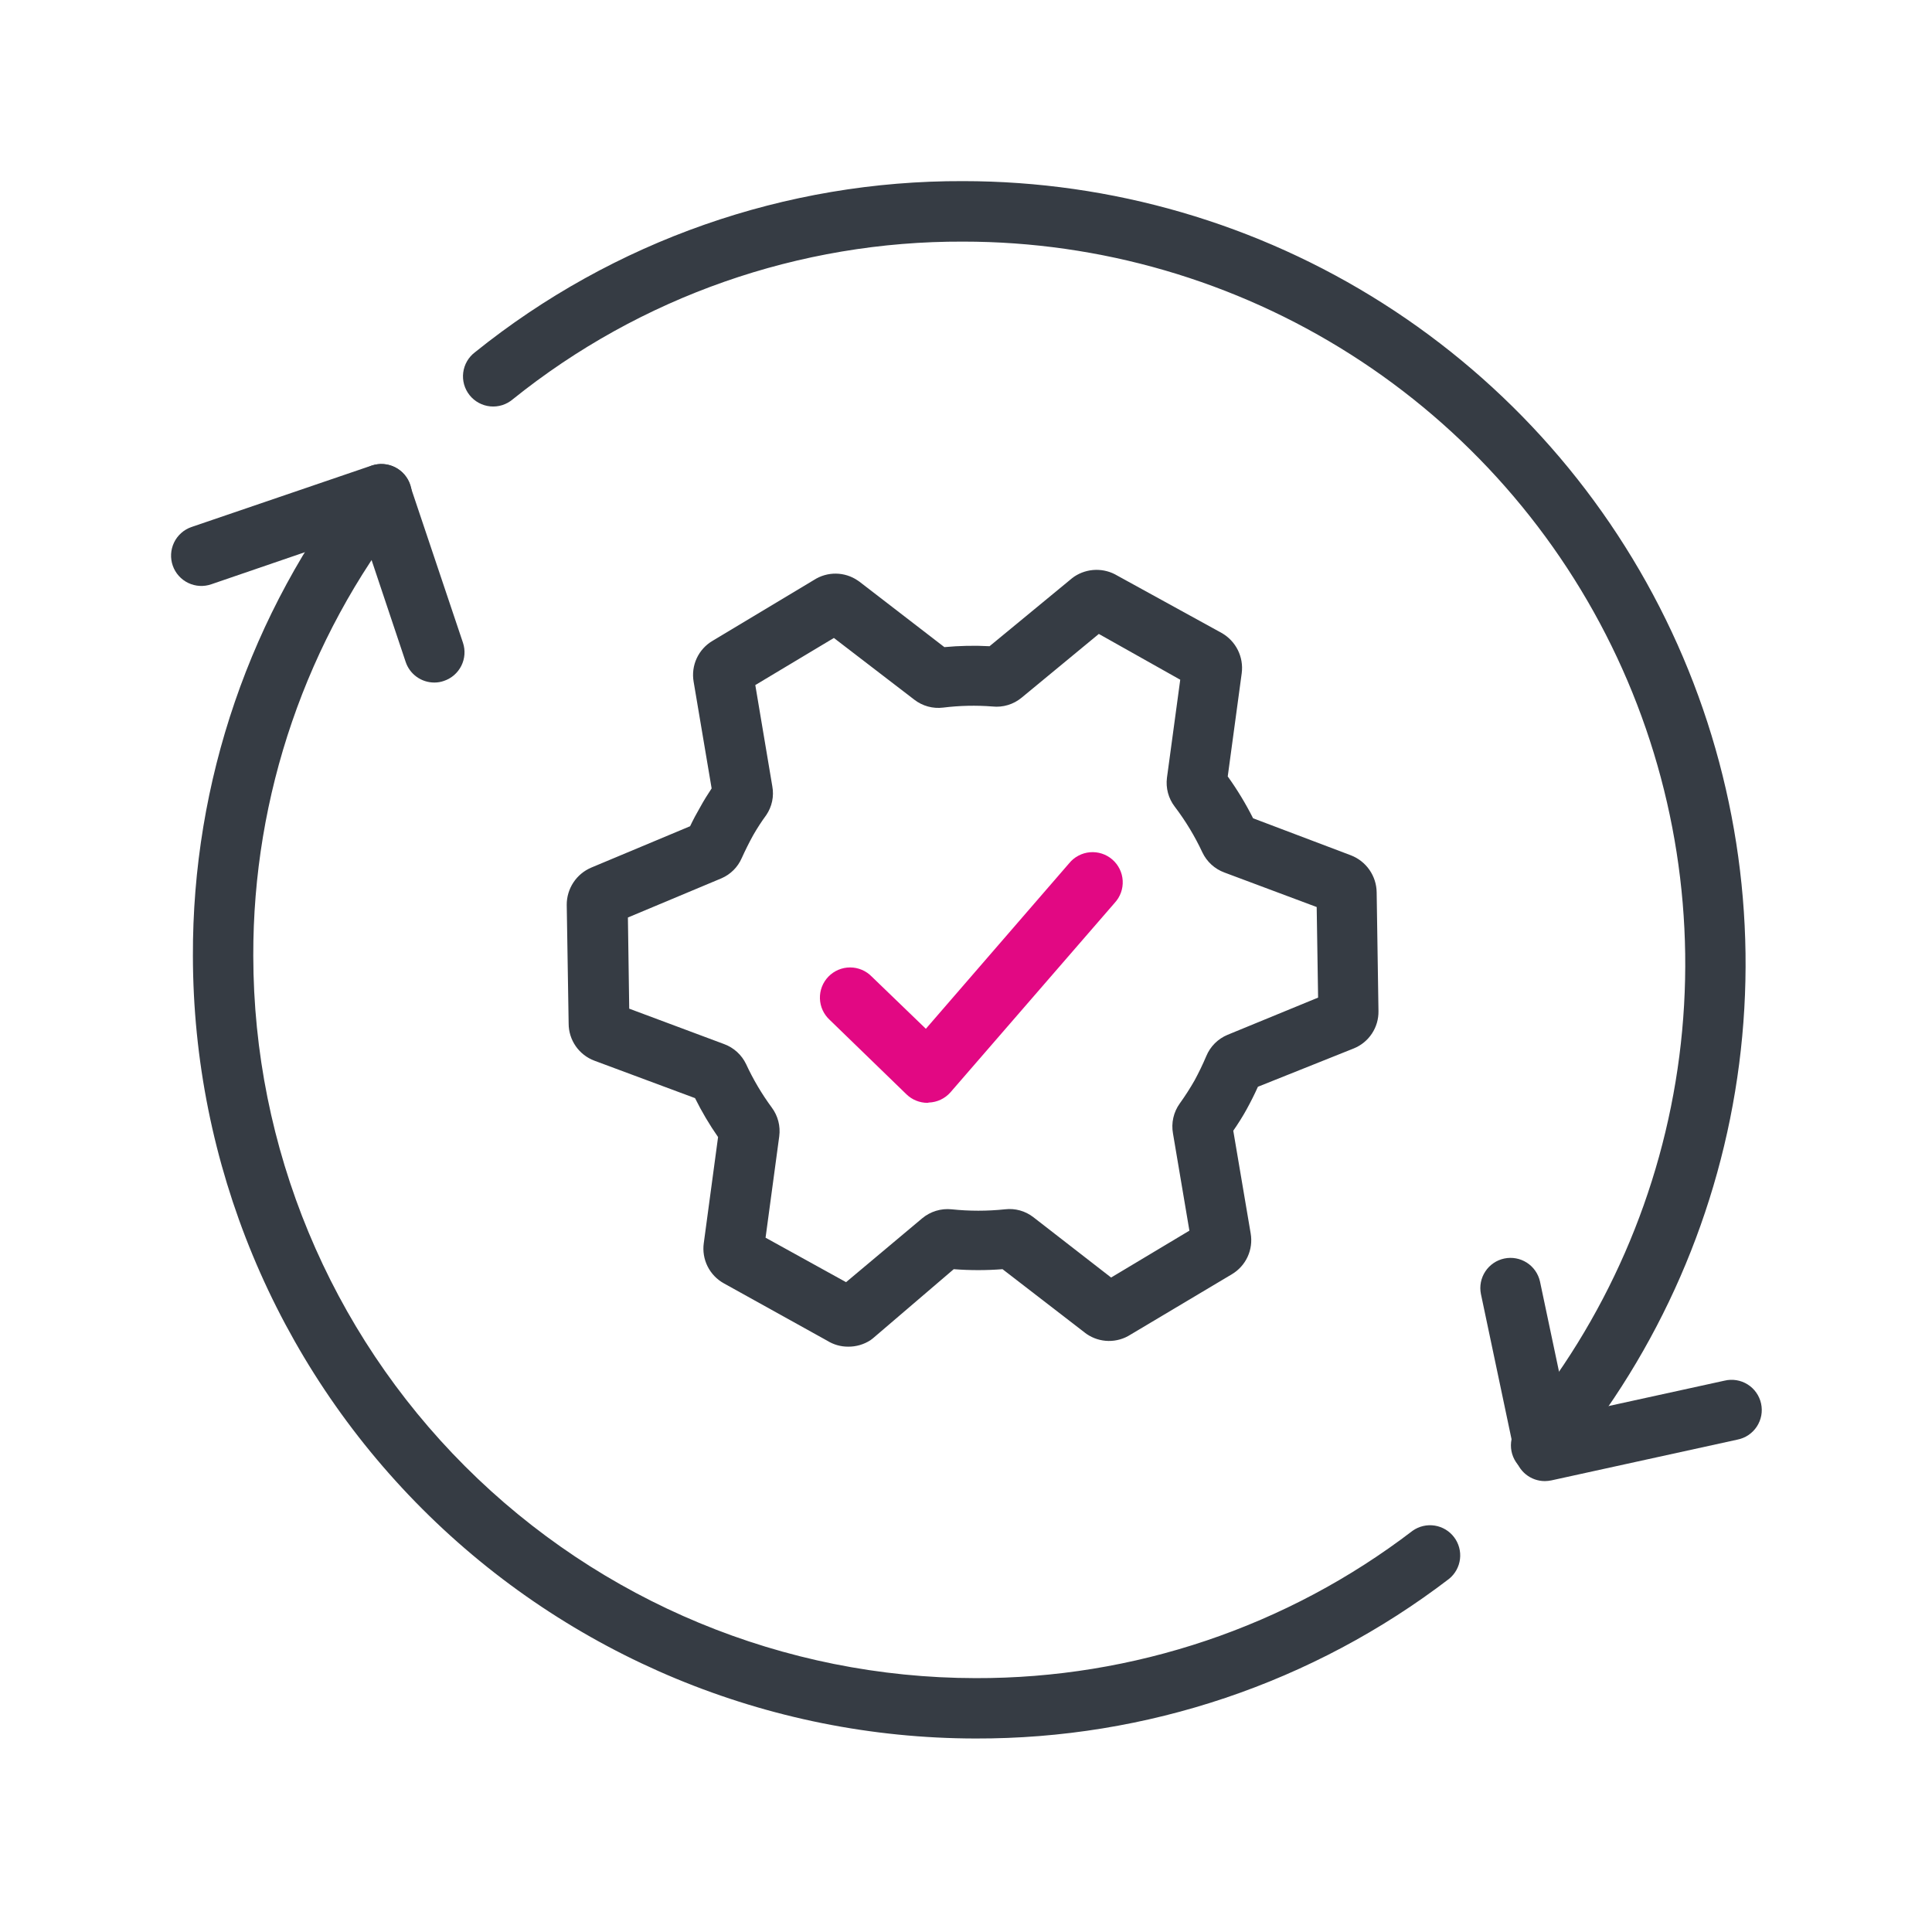 <svg width="192" height="192" viewBox="0 0 192 192" fill="none" xmlns="http://www.w3.org/2000/svg">
<path d="M153.531 147.19C152.842 147.191 152.174 146.955 151.638 146.522C151.103 146.088 150.733 145.484 150.591 144.81L147.171 128.59C147.017 127.816 147.175 127.012 147.61 126.354C148.044 125.695 148.721 125.234 149.493 125.071C150.265 124.908 151.071 125.056 151.735 125.482C152.399 125.909 152.868 126.58 153.041 127.35L155.841 140.61L171.371 137.21C171.759 137.115 172.163 137.099 172.558 137.162C172.954 137.226 173.332 137.367 173.672 137.579C174.011 137.791 174.305 138.069 174.535 138.396C174.766 138.723 174.929 139.093 175.014 139.484C175.099 139.875 175.106 140.279 175.033 140.673C174.959 141.066 174.808 141.441 174.588 141.775C174.368 142.109 174.083 142.396 173.75 142.618C173.417 142.841 173.044 142.994 172.651 143.07L154.171 147.12C153.96 147.163 153.746 147.187 153.531 147.19Z" fill="#363C44"/>
<path d="M96.941 172.77C76.323 172.746 56.556 164.545 41.976 149.966C27.396 135.386 19.195 115.619 19.171 95C19.113 77.699 24.883 60.881 35.551 47.26C36.047 46.633 36.772 46.228 37.566 46.136C38.361 46.043 39.159 46.269 39.786 46.765C40.414 47.261 40.818 47.986 40.911 48.78C41.004 49.574 40.777 50.373 40.281 51C30.45 63.556 25.128 79.054 25.171 95C25.195 114.028 32.764 132.269 46.219 145.723C59.673 159.177 77.914 166.746 96.941 166.77C112.645 166.817 127.922 161.666 140.391 152.12C141.027 151.674 141.811 151.492 142.579 151.612C143.346 151.732 144.037 152.145 144.506 152.765C144.975 153.384 145.186 154.161 145.093 154.932C145.001 155.704 144.613 156.409 144.011 156.9C130.503 167.241 113.953 172.821 96.941 172.77Z" fill="#363C44"/>
<path d="M153.159 146.64C152.458 146.642 151.779 146.398 151.239 145.95C150.935 145.699 150.684 145.389 150.5 145.04C150.316 144.691 150.202 144.309 150.166 143.916C150.13 143.523 150.172 143.127 150.289 142.75C150.406 142.374 150.596 142.024 150.849 141.72C159.58 131.241 165.143 118.491 166.889 104.964C168.634 91.436 166.488 77.692 160.703 65.34C154.918 52.988 145.733 42.54 134.224 35.221C122.715 27.901 109.358 24.012 95.719 24.011C79.444 23.949 63.642 29.481 50.959 39.681C50.653 39.941 50.298 40.138 49.915 40.26C49.532 40.381 49.128 40.424 48.728 40.386C48.328 40.348 47.94 40.23 47.586 40.039C47.233 39.849 46.921 39.589 46.67 39.275C46.418 38.961 46.233 38.6 46.123 38.214C46.014 37.827 45.984 37.422 46.034 37.024C46.085 36.625 46.215 36.24 46.416 35.893C46.618 35.545 46.888 35.242 47.209 35.001C60.952 23.94 78.078 17.938 95.719 18C110.499 18.005 124.971 22.22 137.442 30.153C149.913 38.086 159.865 49.408 166.133 62.792C172.402 76.177 174.727 91.071 172.836 105.729C170.946 120.388 164.918 134.204 155.459 145.56C155.178 145.898 154.826 146.169 154.429 146.356C154.031 146.543 153.598 146.64 153.159 146.64Z" fill="#363C44"/>
<path d="M43.161 67.83C42.529 67.83 41.914 67.631 41.402 67.261C40.891 66.892 40.509 66.37 40.311 65.77L36.011 52.92L21.011 58.06C20.638 58.191 20.243 58.248 19.848 58.227C19.453 58.205 19.066 58.106 18.71 57.935C18.353 57.765 18.034 57.525 17.77 57.231C17.506 56.937 17.302 56.593 17.171 56.22C17.04 55.847 16.983 55.452 17.004 55.057C17.026 54.662 17.125 54.276 17.296 53.919C17.466 53.562 17.706 53.243 18 52.979C18.294 52.715 18.638 52.511 19.011 52.38L36.921 46.27C37.295 46.143 37.691 46.091 38.085 46.117C38.479 46.144 38.865 46.248 39.219 46.423C39.573 46.599 39.889 46.843 40.148 47.141C40.408 47.439 40.606 47.785 40.731 48.16L46.011 63.88C46.261 64.635 46.201 65.458 45.845 66.168C45.489 66.879 44.865 67.419 44.111 67.67C43.806 67.778 43.484 67.832 43.161 67.83Z" fill="#363C44"/>
<path d="M84.281 133.83C83.55 133.832 82.832 133.627 82.211 133.24L71.941 127.54C71.242 127.155 70.676 126.566 70.319 125.852C69.962 125.137 69.83 124.331 69.941 123.54L71.361 113C70.503 111.769 69.738 110.475 69.071 109.13L59.071 105.41C58.32 105.129 57.672 104.625 57.214 103.966C56.757 103.306 56.511 102.523 56.511 101.72L56.321 89.92C56.318 89.132 56.548 88.36 56.982 87.701C57.416 87.043 58.035 86.528 58.761 86.22L68.581 82.11C68.881 81.477 69.215 80.847 69.581 80.22C69.941 79.56 70.331 78.94 70.721 78.35L68.931 67.74C68.796 66.952 68.904 66.14 69.241 65.415C69.579 64.689 70.13 64.084 70.821 63.68L80.901 57.63C81.551 57.213 82.308 56.996 83.08 57.007C83.852 57.017 84.604 57.255 85.241 57.69L85.401 57.8L93.851 64.31C95.344 64.171 96.844 64.14 98.341 64.22L106.531 57.47L106.761 57.3C107.391 56.882 108.126 56.65 108.882 56.633C109.638 56.615 110.383 56.812 111.031 57.2L121.401 62.9C122.095 63.292 122.656 63.882 123.013 64.595C123.369 65.307 123.504 66.11 123.401 66.9L122.011 77.16C122.958 78.48 123.8 79.87 124.531 81.32L134.251 85C134.997 85.288 135.639 85.792 136.095 86.448C136.552 87.104 136.801 87.881 136.811 88.68L136.991 100.48C137.005 101.274 136.779 102.053 136.341 102.715C135.904 103.377 135.277 103.892 134.541 104.19L125.011 108C124.671 108.76 124.291 109.51 123.891 110.24C123.491 110.97 123.031 111.69 122.561 112.37L124.291 122.58C124.427 123.368 124.319 124.178 123.984 124.903C123.648 125.628 123.099 126.234 122.411 126.64L112.341 132.64C111.692 133.056 110.934 133.272 110.162 133.262C109.391 133.251 108.639 133.014 108.001 132.58L107.851 132.47L99.631 126.13C98.017 126.255 96.396 126.255 94.781 126.13L86.751 133L86.501 133.19C85.84 133.617 85.068 133.84 84.281 133.83ZM76.081 123L84.081 127.42L91.651 121.07C92.054 120.735 92.52 120.483 93.021 120.33C93.523 120.177 94.05 120.126 94.571 120.18C96.333 120.365 98.109 120.365 99.871 120.18C100.877 120.059 101.891 120.339 102.691 120.96L110.421 126.96L118.201 122.3L116.571 112.65C116.476 112.13 116.487 111.596 116.604 111.081C116.721 110.565 116.941 110.078 117.251 109.65C117.781 108.913 118.271 108.149 118.721 107.36C119.131 106.6 119.531 105.78 119.881 104.95C120.277 103.995 121.036 103.236 121.991 102.84L130.991 99.14L130.851 90.14L121.681 86.71C120.718 86.356 119.931 85.638 119.491 84.71C118.739 83.1 117.817 81.575 116.741 80.16C116.116 79.343 115.839 78.311 115.971 77.29L117.291 67.55L109.201 63L101.521 69.34C101.122 69.67 100.66 69.917 100.164 70.066C99.668 70.216 99.147 70.265 98.631 70.21C96.998 70.082 95.357 70.119 93.731 70.32C92.712 70.448 91.684 70.168 90.871 69.54L82.871 63.4L75.061 68.08L76.751 78.14C76.936 79.135 76.72 80.163 76.151 81C75.68 81.642 75.246 82.31 74.851 83C74.431 83.76 74.051 84.53 73.711 85.28C73.321 86.175 72.606 86.89 71.711 87.28L62.401 91.18L62.531 100.24L71.961 103.76C72.925 104.114 73.711 104.833 74.151 105.76C74.854 107.279 75.708 108.723 76.701 110.07C77.309 110.888 77.574 111.91 77.441 112.92L76.081 123Z" fill="#363C44"/>
<path d="M92.181 109.6C91.402 109.602 90.652 109.301 90.091 108.76L82.461 101.36C82.164 101.089 81.924 100.761 81.756 100.396C81.588 100.031 81.495 99.635 81.483 99.234C81.471 98.832 81.539 98.431 81.685 98.056C81.831 97.682 82.05 97.34 82.33 97.052C82.611 96.763 82.946 96.534 83.317 96.378C83.687 96.222 84.085 96.142 84.487 96.143C84.89 96.143 85.287 96.225 85.657 96.383C86.027 96.54 86.362 96.771 86.641 97.06L92.011 102.24L106.251 85.79C106.505 85.479 106.819 85.221 107.174 85.034C107.529 84.846 107.918 84.731 108.318 84.696C108.718 84.662 109.122 84.708 109.504 84.832C109.886 84.956 110.239 85.156 110.542 85.419C110.846 85.683 111.093 86.004 111.27 86.365C111.447 86.725 111.55 87.118 111.572 87.519C111.594 87.92 111.536 88.322 111.4 88.7C111.264 89.078 111.053 89.425 110.781 89.72L94.441 108.57C94.172 108.872 93.844 109.116 93.478 109.288C93.112 109.46 92.715 109.556 92.311 109.57L92.181 109.6Z" fill="#E20883"/>
</svg>
